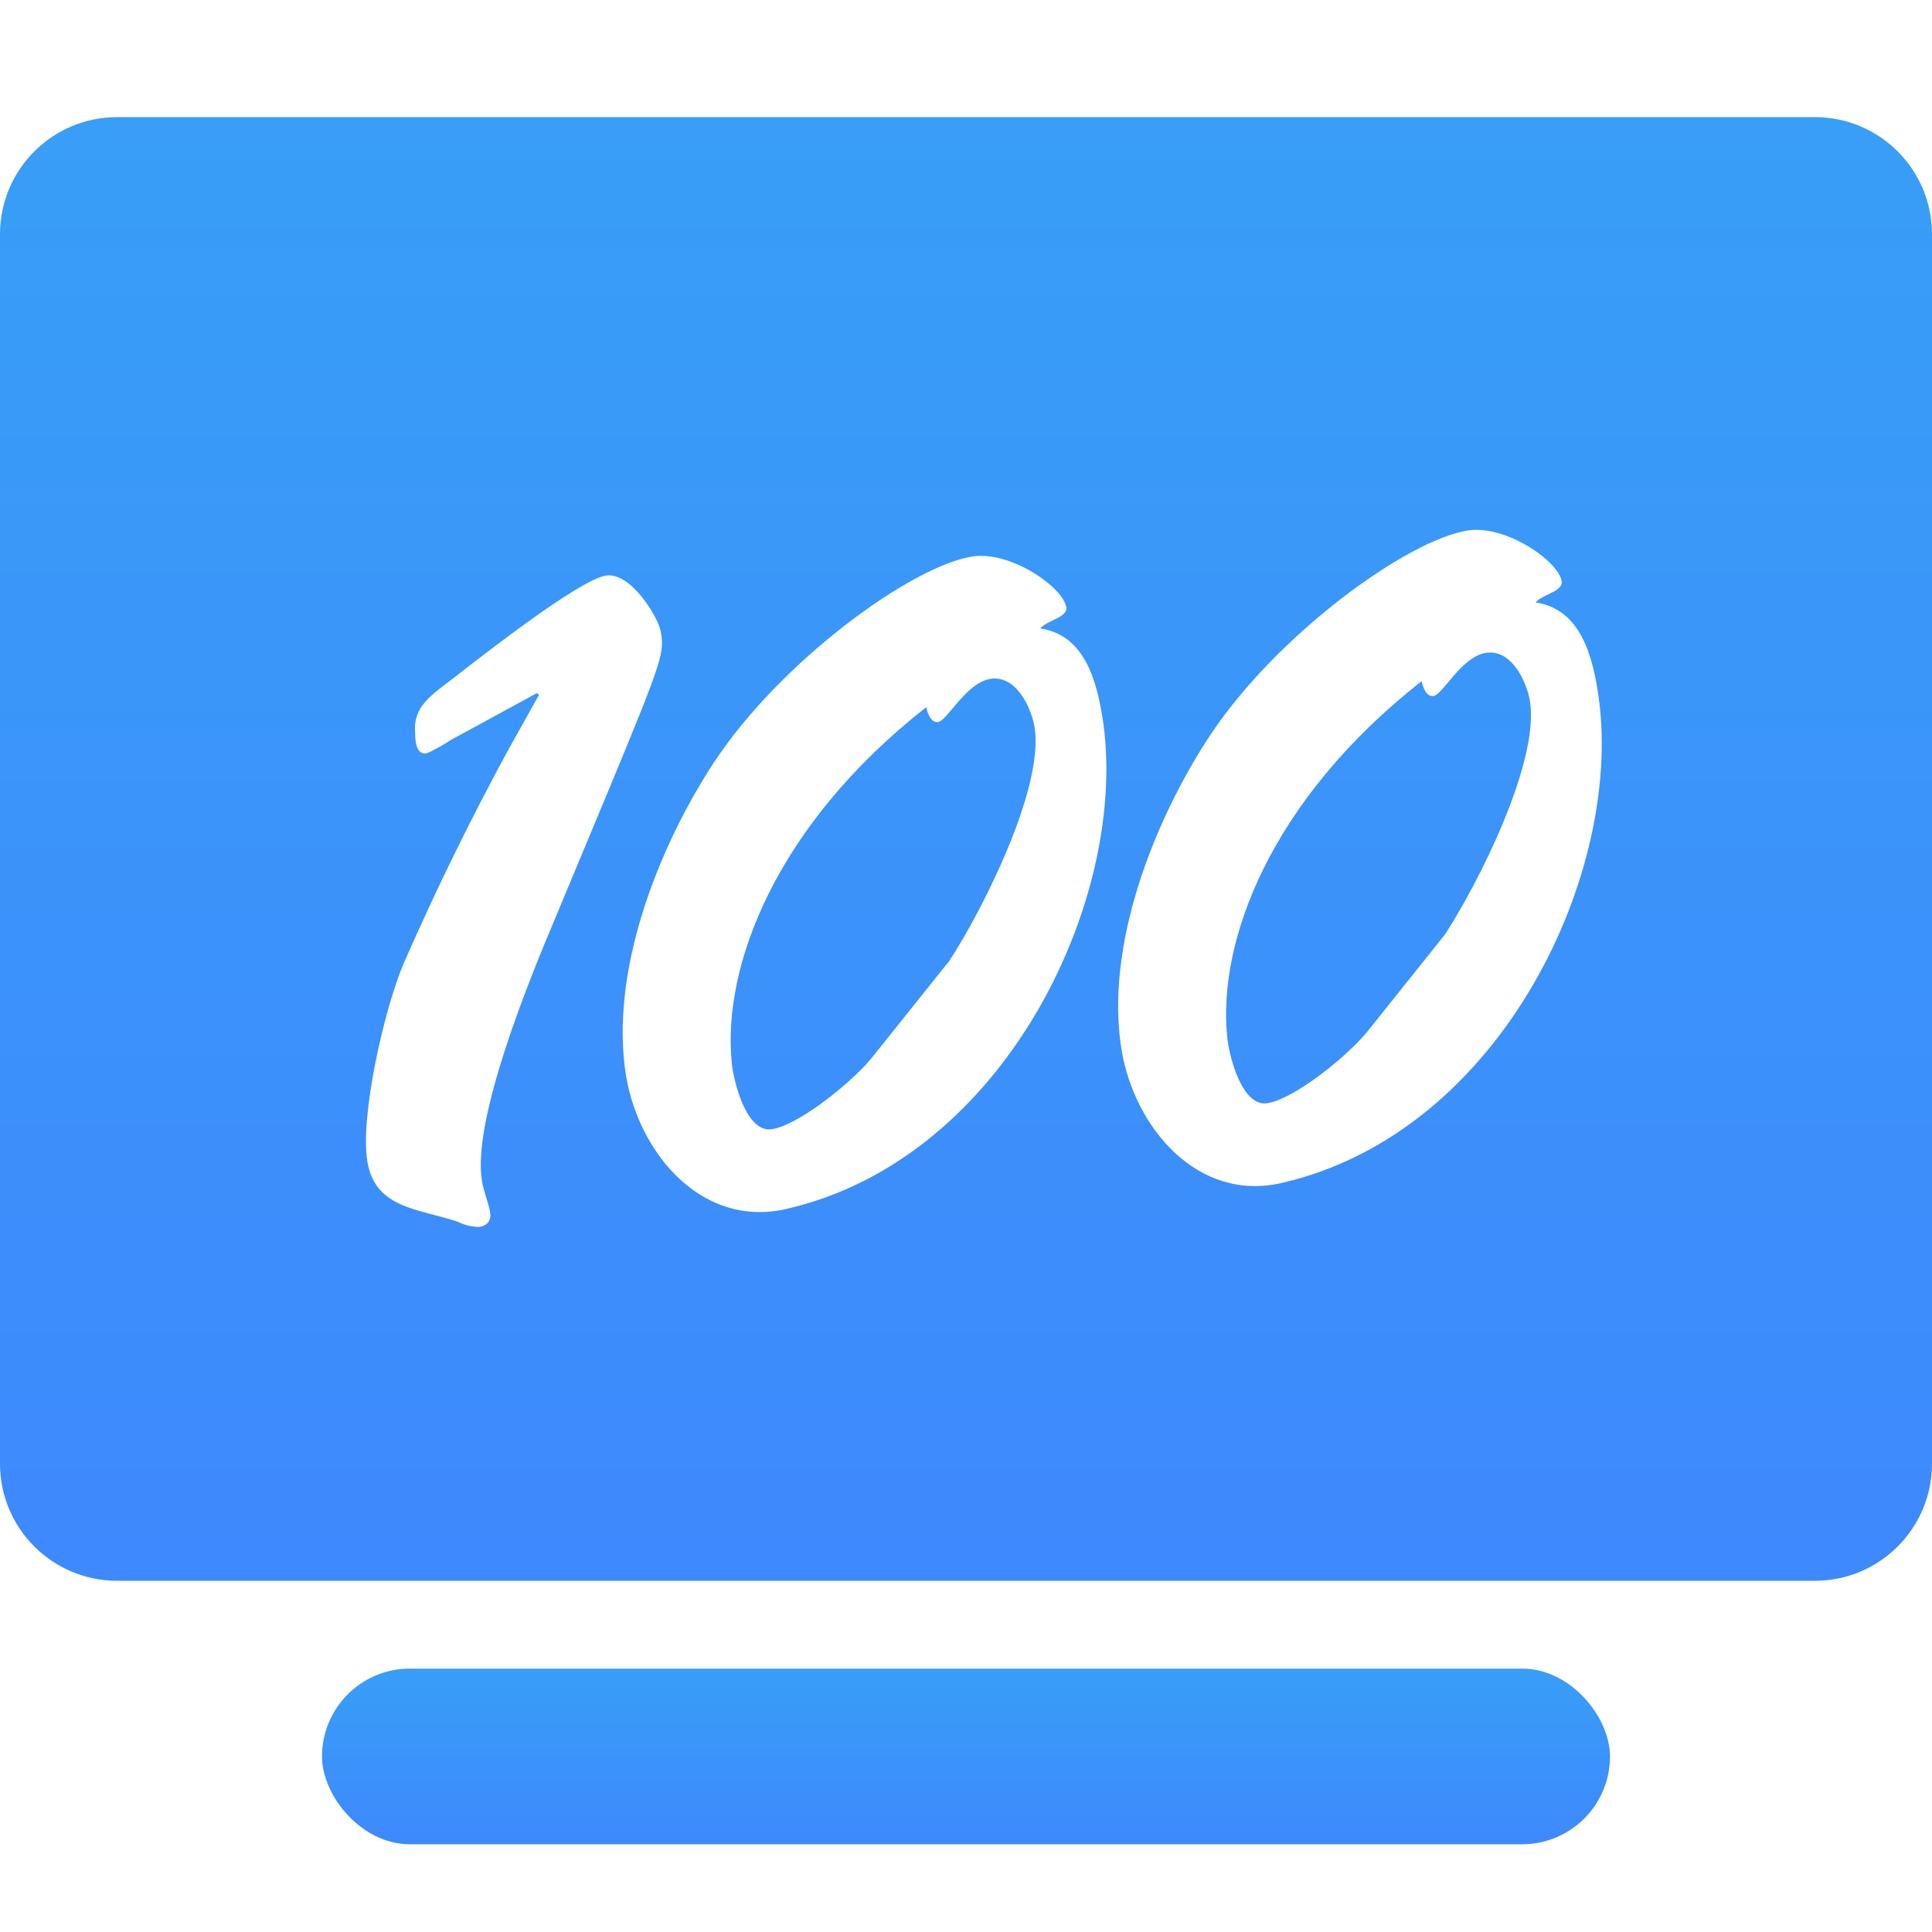 <?xml version="1.0" encoding="UTF-8"?>
<svg width="24px" height="24px" viewBox="0 0 24 24" version="1.1" xmlns="http://www.w3.org/2000/svg" xmlns:xlink="http://www.w3.org/1999/xlink">
    <title>计算机考试备份 2</title>
    <defs>
        <linearGradient x1="50%" y1="0%" x2="50%" y2="100%" id="linearGradient-1">
            <stop stop-color="#389EF7" offset="0%"></stop>
            <stop stop-color="#3E89FD" offset="100%"></stop>
        </linearGradient>
        <linearGradient x1="50%" y1="0%" x2="50%" y2="100%" id="linearGradient-2">
            <stop stop-color="#389EF7" offset="0%"></stop>
            <stop stop-color="#3E89FD" offset="100%"></stop>
        </linearGradient>
    </defs>
    <g id="计算机考试备份-2" stroke="none" stroke-width="1" fill="none" fill-rule="evenodd">
        <g id="编组" transform="translate(0, 1.455)" fill-rule="nonzero">
            <path d="M22.545,0 C23.349,-2.06600667e-15 24,0.651 24,1.455 L24,16.727 C24,17.531 23.349,18.182 22.545,18.182 L1.455,18.182 C0.651,18.182 7.64512542e-16,17.531 0,16.727 L0,1.455 C-9.83787274e-17,0.651 0.651,8.13701906e-16 1.455,0 L22.545,0 Z M7.527,5.695 C7.193,5.746 5.965,6.711 5.609,6.987 C5.346,7.189 5.126,7.33 5.157,7.659 C5.157,7.728 5.164,7.923 5.296,7.903 C5.344,7.893 5.556,7.77 5.599,7.738 L5.599,7.738 L6.668,7.156 L6.697,7.175 L6.331,7.829 C5.852,8.707 5.412,9.604 5.013,10.517 C4.775,11.074 4.471,12.406 4.563,12.971 C4.66,13.558 5.188,13.556 5.684,13.721 C5.766,13.762 5.856,13.784 5.948,13.787 C6.055,13.772 6.104,13.706 6.089,13.605 C6.064,13.471 6.009,13.351 5.987,13.214 C5.861,12.458 6.575,10.715 6.883,9.985 C7.998,7.309 8.211,6.824 8.223,6.561 L8.223,6.511 C8.221,6.47 8.215,6.433 8.208,6.388 C8.178,6.219 7.839,5.648 7.527,5.695 Z M12.182,5.45 L12.078,5.458 C11.328,5.576 9.707,6.748 8.871,8.013 C8.17,9.081 7.569,10.625 7.777,11.908 C7.937,12.875 8.725,13.81 9.776,13.561 C12.524,12.927 14.047,9.629 13.693,7.444 C13.618,6.989 13.467,6.431 12.922,6.352 C12.942,6.325 12.979,6.303 13.02,6.281 L13.02,6.281 L13.149,6.216 C13.209,6.182 13.255,6.143 13.246,6.089 C13.206,5.838 12.551,5.384 12.078,5.458 Z M18.336,5.127 L18.232,5.135 C17.482,5.253 15.861,6.425 15.025,7.69 C14.325,8.758 13.723,10.302 13.932,11.585 C14.092,12.552 14.879,13.487 15.93,13.238 C18.681,12.604 20.204,9.306 19.846,7.12 L19.846,7.12 L19.828,7.014 C19.746,6.583 19.579,6.102 19.076,6.029 C19.096,6.002 19.133,5.98 19.174,5.958 L19.174,5.958 L19.303,5.893 C19.363,5.859 19.408,5.82 19.4,5.766 C19.36,5.515 18.705,5.061 18.232,5.135 Z M12.303,6.978 C12.625,6.927 12.812,7.34 12.852,7.578 C12.972,8.33 12.21,9.842 11.794,10.48 L11.794,10.48 L10.83,11.685 L10.758,11.768 C10.486,12.063 9.904,12.523 9.59,12.572 C9.268,12.623 9.112,11.971 9.091,11.753 C8.968,10.571 9.619,8.809 11.507,7.329 C11.518,7.398 11.563,7.529 11.655,7.514 C11.77,7.494 12.001,7.027 12.303,6.978 Z M18.457,6.655 C18.779,6.604 18.966,7.017 19.006,7.255 C19.126,8.007 18.367,9.515 17.948,10.156 L17.948,10.156 L16.984,11.362 L16.912,11.445 C16.64,11.739 16.058,12.2 15.744,12.249 C15.422,12.3 15.266,11.648 15.245,11.43 C15.122,10.248 15.773,8.486 17.661,7.006 C17.671,7.075 17.719,7.206 17.809,7.191 C17.924,7.171 18.155,6.704 18.457,6.655 Z" id="形状结合" fill="url(#linearGradient-1)"></path>
            <rect id="矩形" fill="url(#linearGradient-2)" x="4" y="19.273" width="16" height="2.182" rx="1.091"></rect>
        </g>
    </g>
</svg>